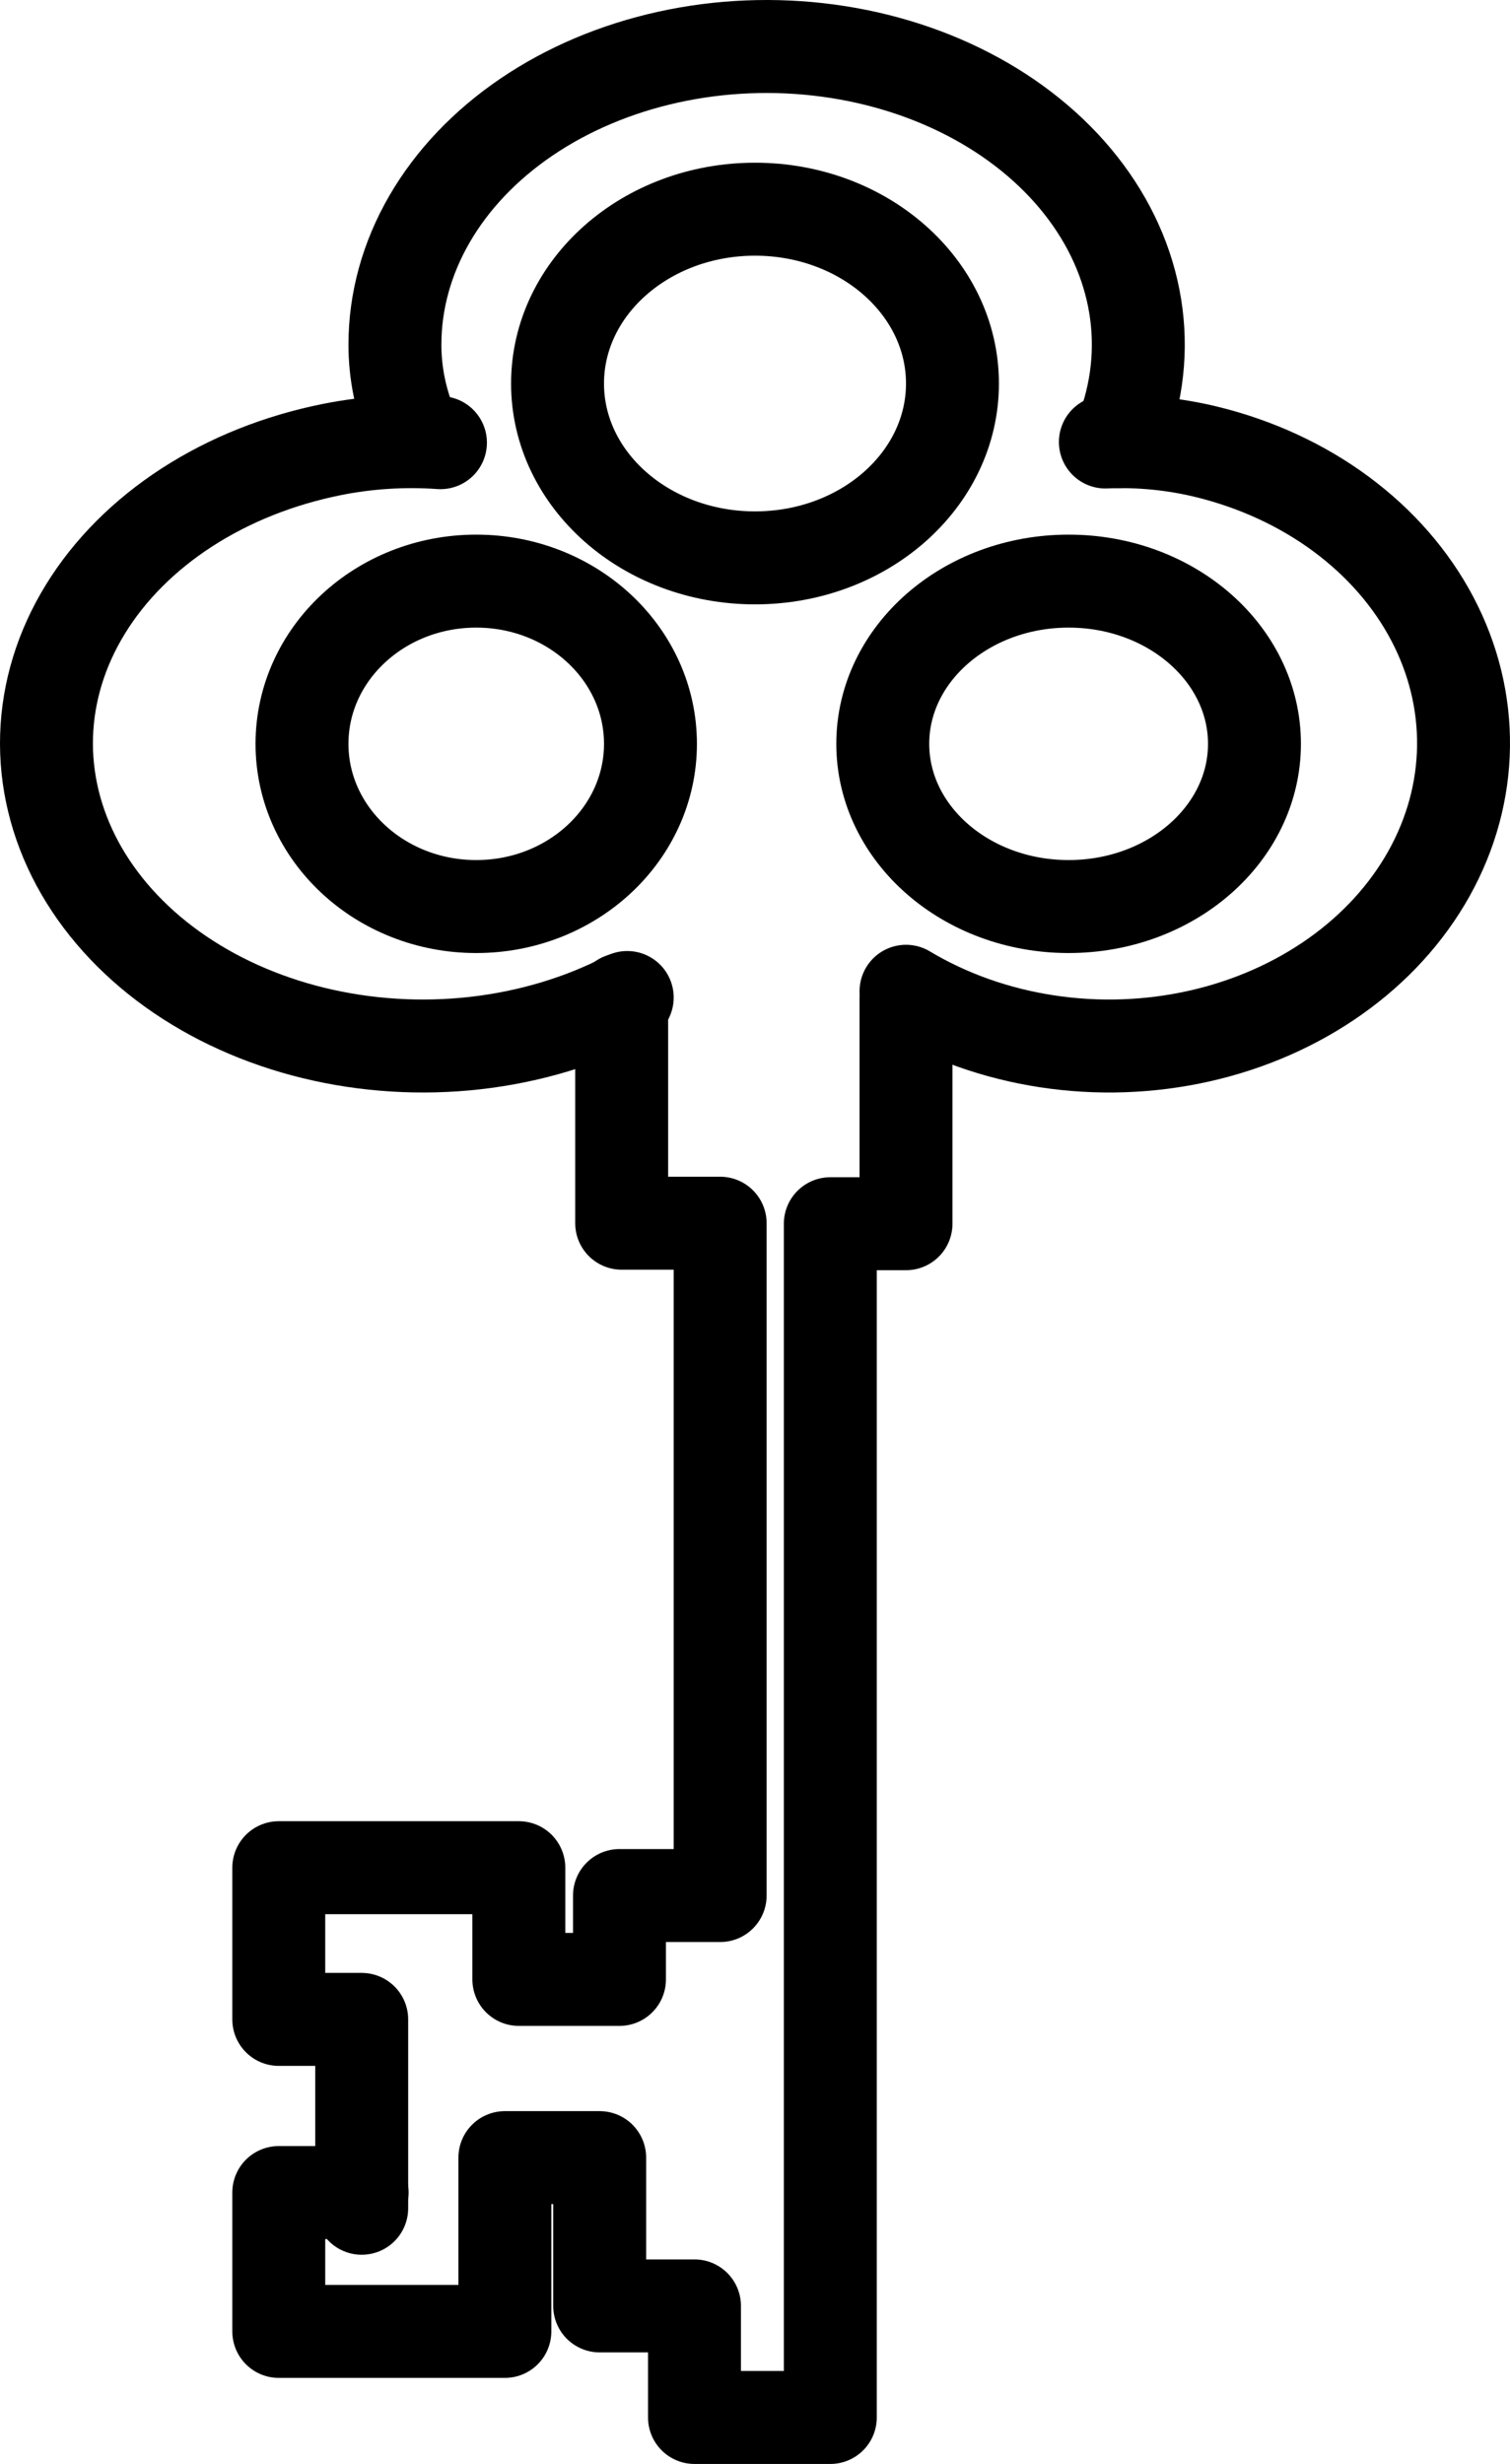 <svg width="65" height="106" viewBox="0 0 65 106" fill="none" xmlns="http://www.w3.org/2000/svg">
<path d="M17.756 18.475C17.254 17.297 16.998 16.061 17 14.817C17.002 12.954 17.51 11.113 18.489 9.424C19.468 7.734 20.894 6.236 22.668 5.033C24.443 3.83 26.523 2.951 28.764 2.458C31.005 1.964 33.353 1.869 35.645 2.177C37.937 2.485 40.118 3.189 42.036 4.241C43.954 5.293 45.563 6.668 46.751 8.269C47.939 9.87 48.678 11.659 48.916 13.513C49.154 15.366 48.885 17.238 48.129 19" stroke="black" stroke-width="4" stroke-linecap="round" stroke-linejoin="round"/>
<path d="M32.5 24C37.194 24 41 20.642 41 16.5C41 12.358 37.194 9 32.5 9C27.806 9 24 12.358 24 16.5C24 20.642 27.806 24 32.5 24Z" stroke="black" stroke-width="4" stroke-linecap="round" stroke-linejoin="round"/>
<path d="M47.582 19.015C49.061 18.95 50.542 19.096 51.965 19.446C54.094 19.969 56.064 20.882 57.738 22.122C59.412 23.362 60.75 24.898 61.658 26.624C62.567 28.351 63.024 30.225 62.999 32.117C62.974 34.01 62.466 35.875 61.512 37.583C60.557 39.291 59.179 40.801 57.472 42.007C55.765 43.214 53.772 44.089 51.629 44.571C49.487 45.053 47.247 45.13 45.066 44.797C42.885 44.465 40.815 43.731 39 42.645" stroke="black" stroke-width="4" stroke-linecap="round" stroke-linejoin="round"/>
<path d="M46 39C50.418 39 54 35.866 54 32C54 28.134 50.418 25 46 25C41.582 25 38 28.134 38 32C38 35.866 41.582 39 46 39Z" stroke="black" stroke-width="4" stroke-linecap="round" stroke-linejoin="round"/>
<path d="M18.96 19.044C17.394 18.933 15.815 19.033 14.289 19.338C12.006 19.795 9.874 20.646 8.041 21.833C6.208 23.019 4.719 24.512 3.677 26.207C2.634 27.903 2.064 29.76 2.005 31.651C1.946 33.542 2.401 35.42 3.336 37.156C4.272 38.891 5.667 40.441 7.423 41.7C9.18 42.958 11.257 43.894 13.508 44.441C15.761 44.989 18.134 45.136 20.464 44.873C22.794 44.608 25.024 43.94 27 42.913" stroke="black" stroke-width="4" stroke-linecap="round" stroke-linejoin="round"/>
<path d="M20.5 39C24.642 39 28 35.866 28 32C28 28.134 24.642 25 20.5 25C16.358 25 13 28.134 13 32C13 35.866 16.358 39 20.5 39Z" stroke="black" stroke-width="4" stroke-linecap="round" stroke-linejoin="round"/>
<path d="M26.761 43V52.623H31V81.547H26.666V85.155H22.334V80.349H12V86.875H15.57V95" stroke="black" stroke-width="4" stroke-linecap="round" stroke-linejoin="round"/>
<path d="M39 43V52.645H35.742V104H29.895V99.201H25.814V92.822H21.733V100.298H12V94.324H15.59" stroke="black" stroke-width="4" stroke-linecap="round" stroke-linejoin="round"/>
</svg>
